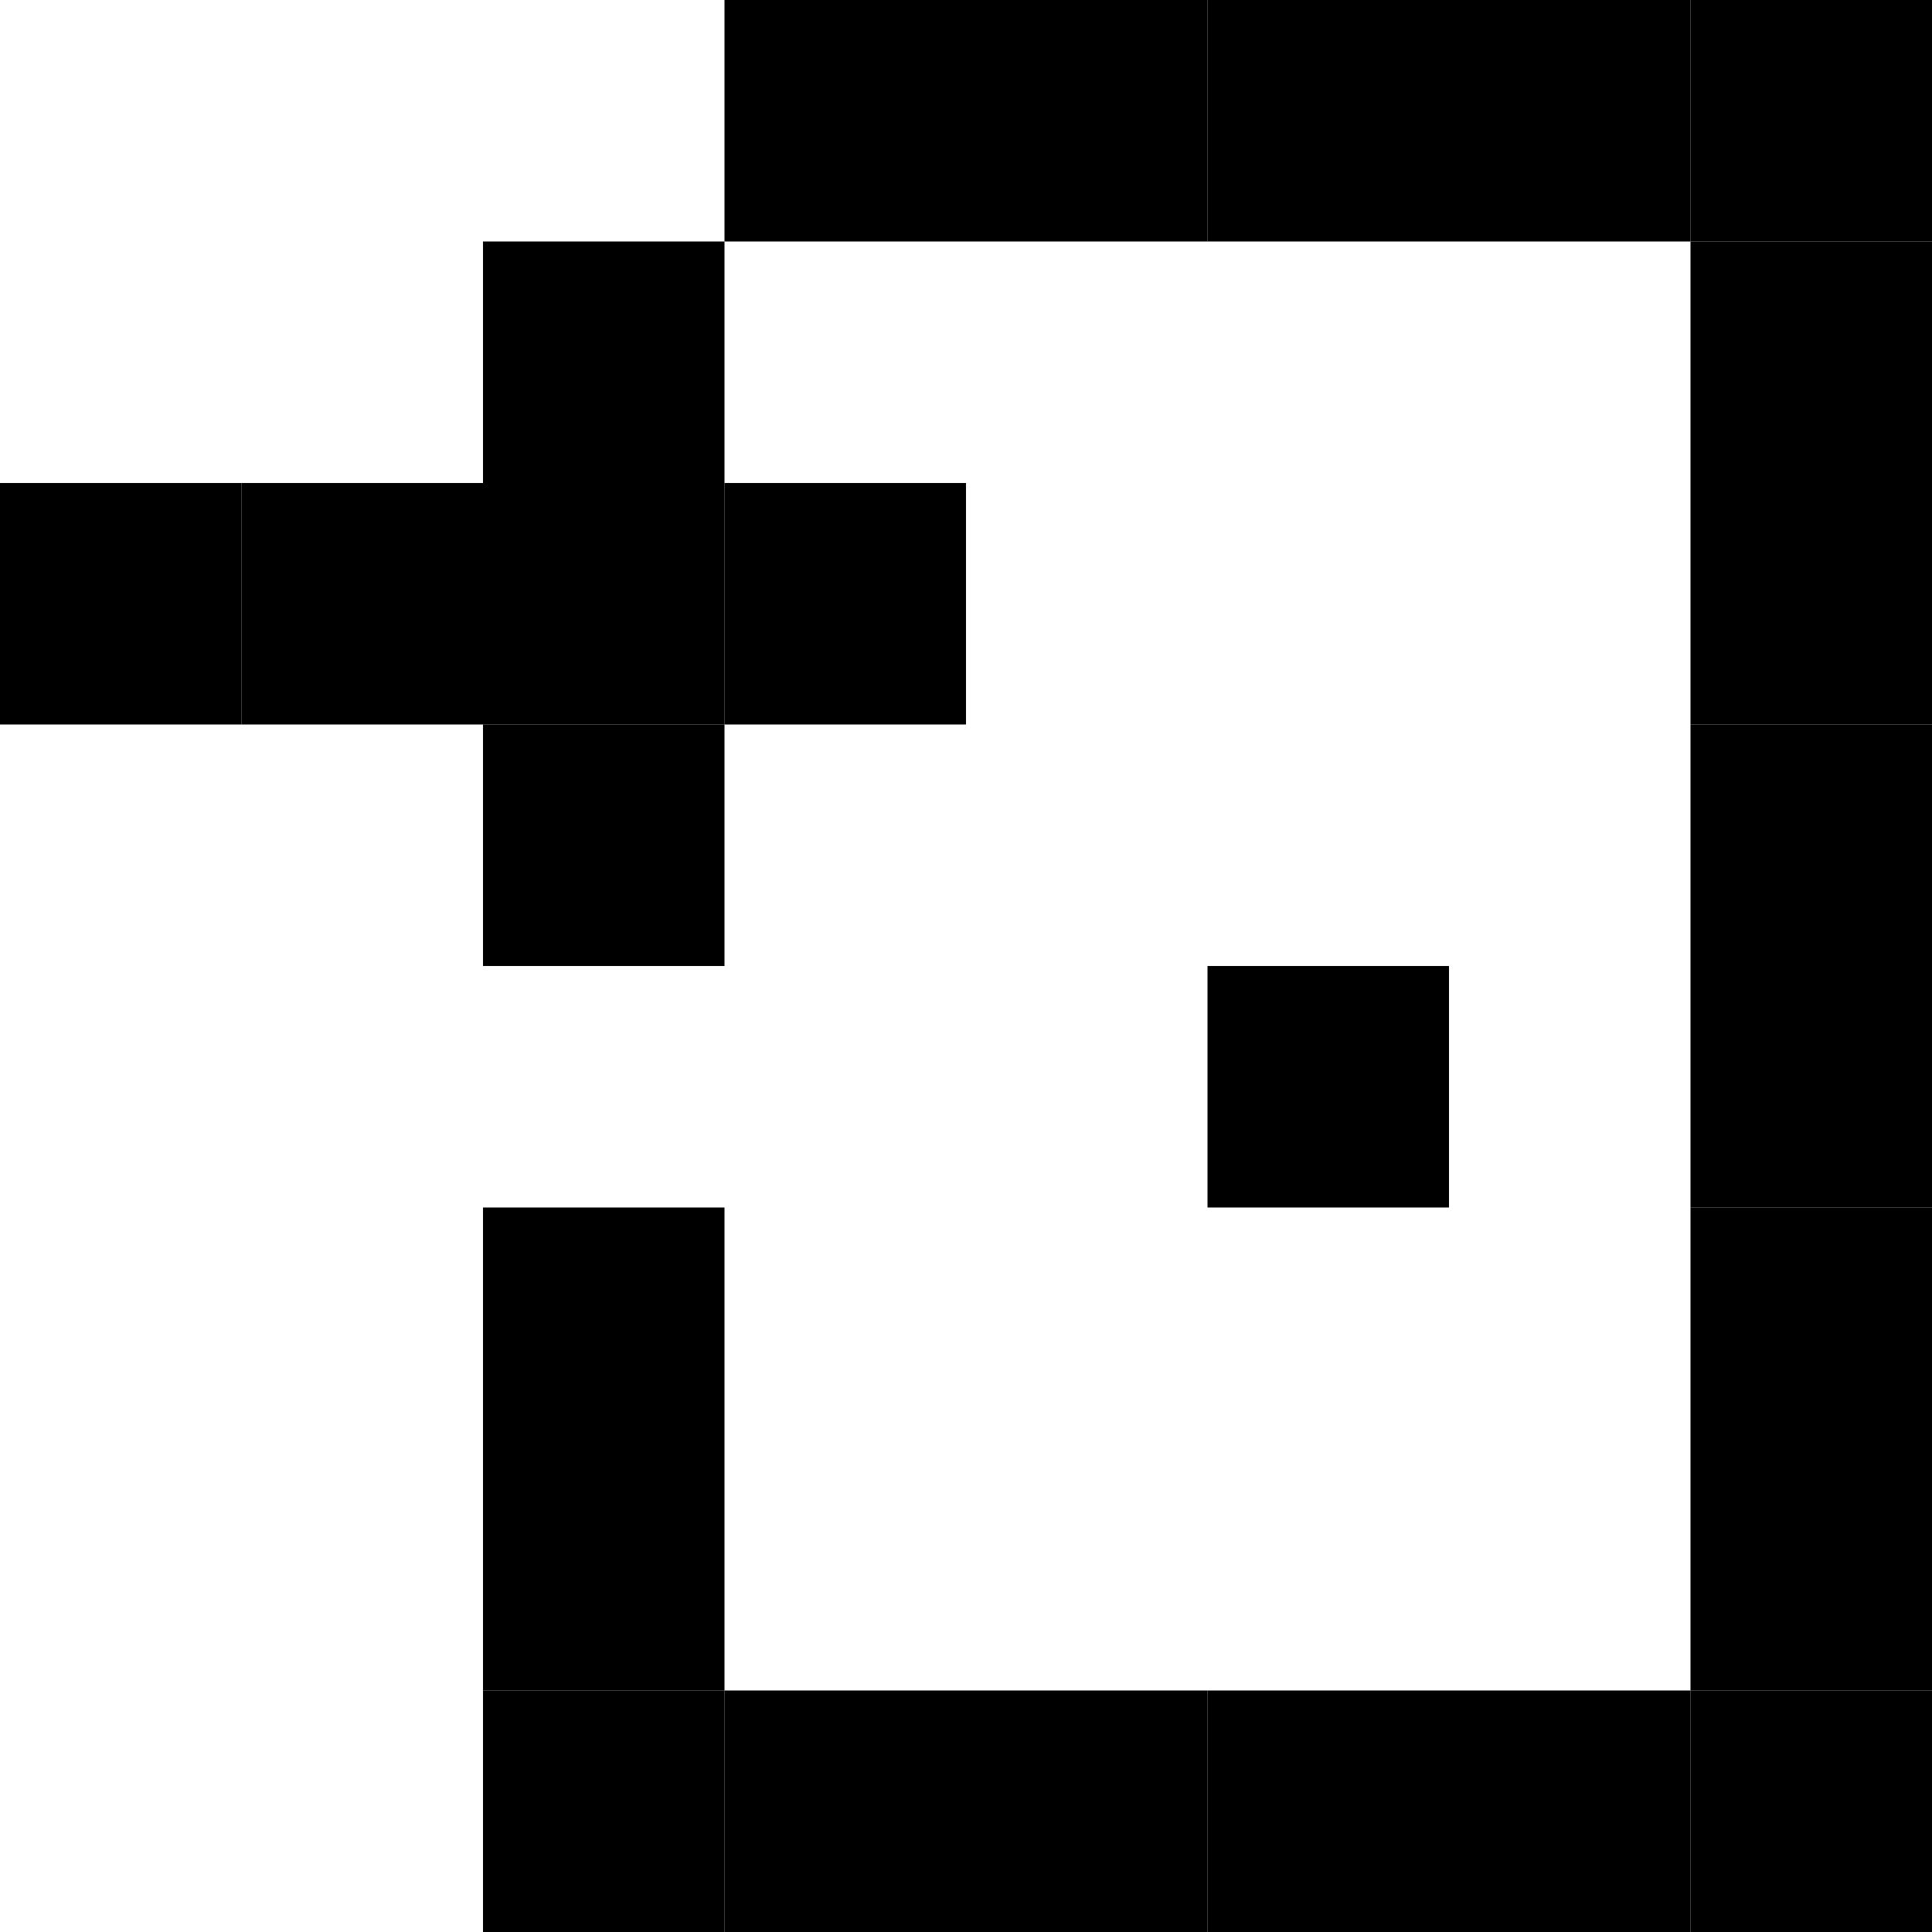 <!DOCTYPE svg PUBLIC "-//W3C//DTD SVG 1.1//EN" "http://www.w3.org/Graphics/SVG/1.1/DTD/svg11.dtd">
<svg viewBox="0 0 80 80" xmlns="http://www.w3.org/2000/svg" xmlns:xlink= "http://www.w3.org/1999/xlink">
<rect x="30" y="0" width="10" height="10" />
<rect x="40" y="0" width="10" height="10" />
<rect x="50" y="0" width="10" height="10" />
<rect x="60" y="0" width="10" height="10" />
<rect x="70" y="0" width="10" height="10" />
<rect x="20" y="10" width="10" height="10" />
<rect x="70" y="10" width="10" height="10" />
<rect x="0" y="20" width="10" height="10" />
<rect x="10" y="20" width="10" height="10" />
<rect x="20" y="20" width="10" height="10" />
<rect x="30" y="20" width="10" height="10" />
<rect x="70" y="20" width="10" height="10" />
<rect x="20" y="30" width="10" height="10" />
<rect x="70" y="30" width="10" height="10" />
<rect x="50" y="40" width="10" height="10" />
<rect x="70" y="40" width="10" height="10" />
<rect x="20" y="50" width="10" height="10" />
<rect x="70" y="50" width="10" height="10" />
<rect x="20" y="60" width="10" height="10" />
<rect x="70" y="60" width="10" height="10" />
<rect x="20" y="70" width="10" height="10" />
<rect x="30" y="70" width="10" height="10" />
<rect x="40" y="70" width="10" height="10" />
<rect x="50" y="70" width="10" height="10" />
<rect x="60" y="70" width="10" height="10" />
<rect x="70" y="70" width="10" height="10" />
</svg>
